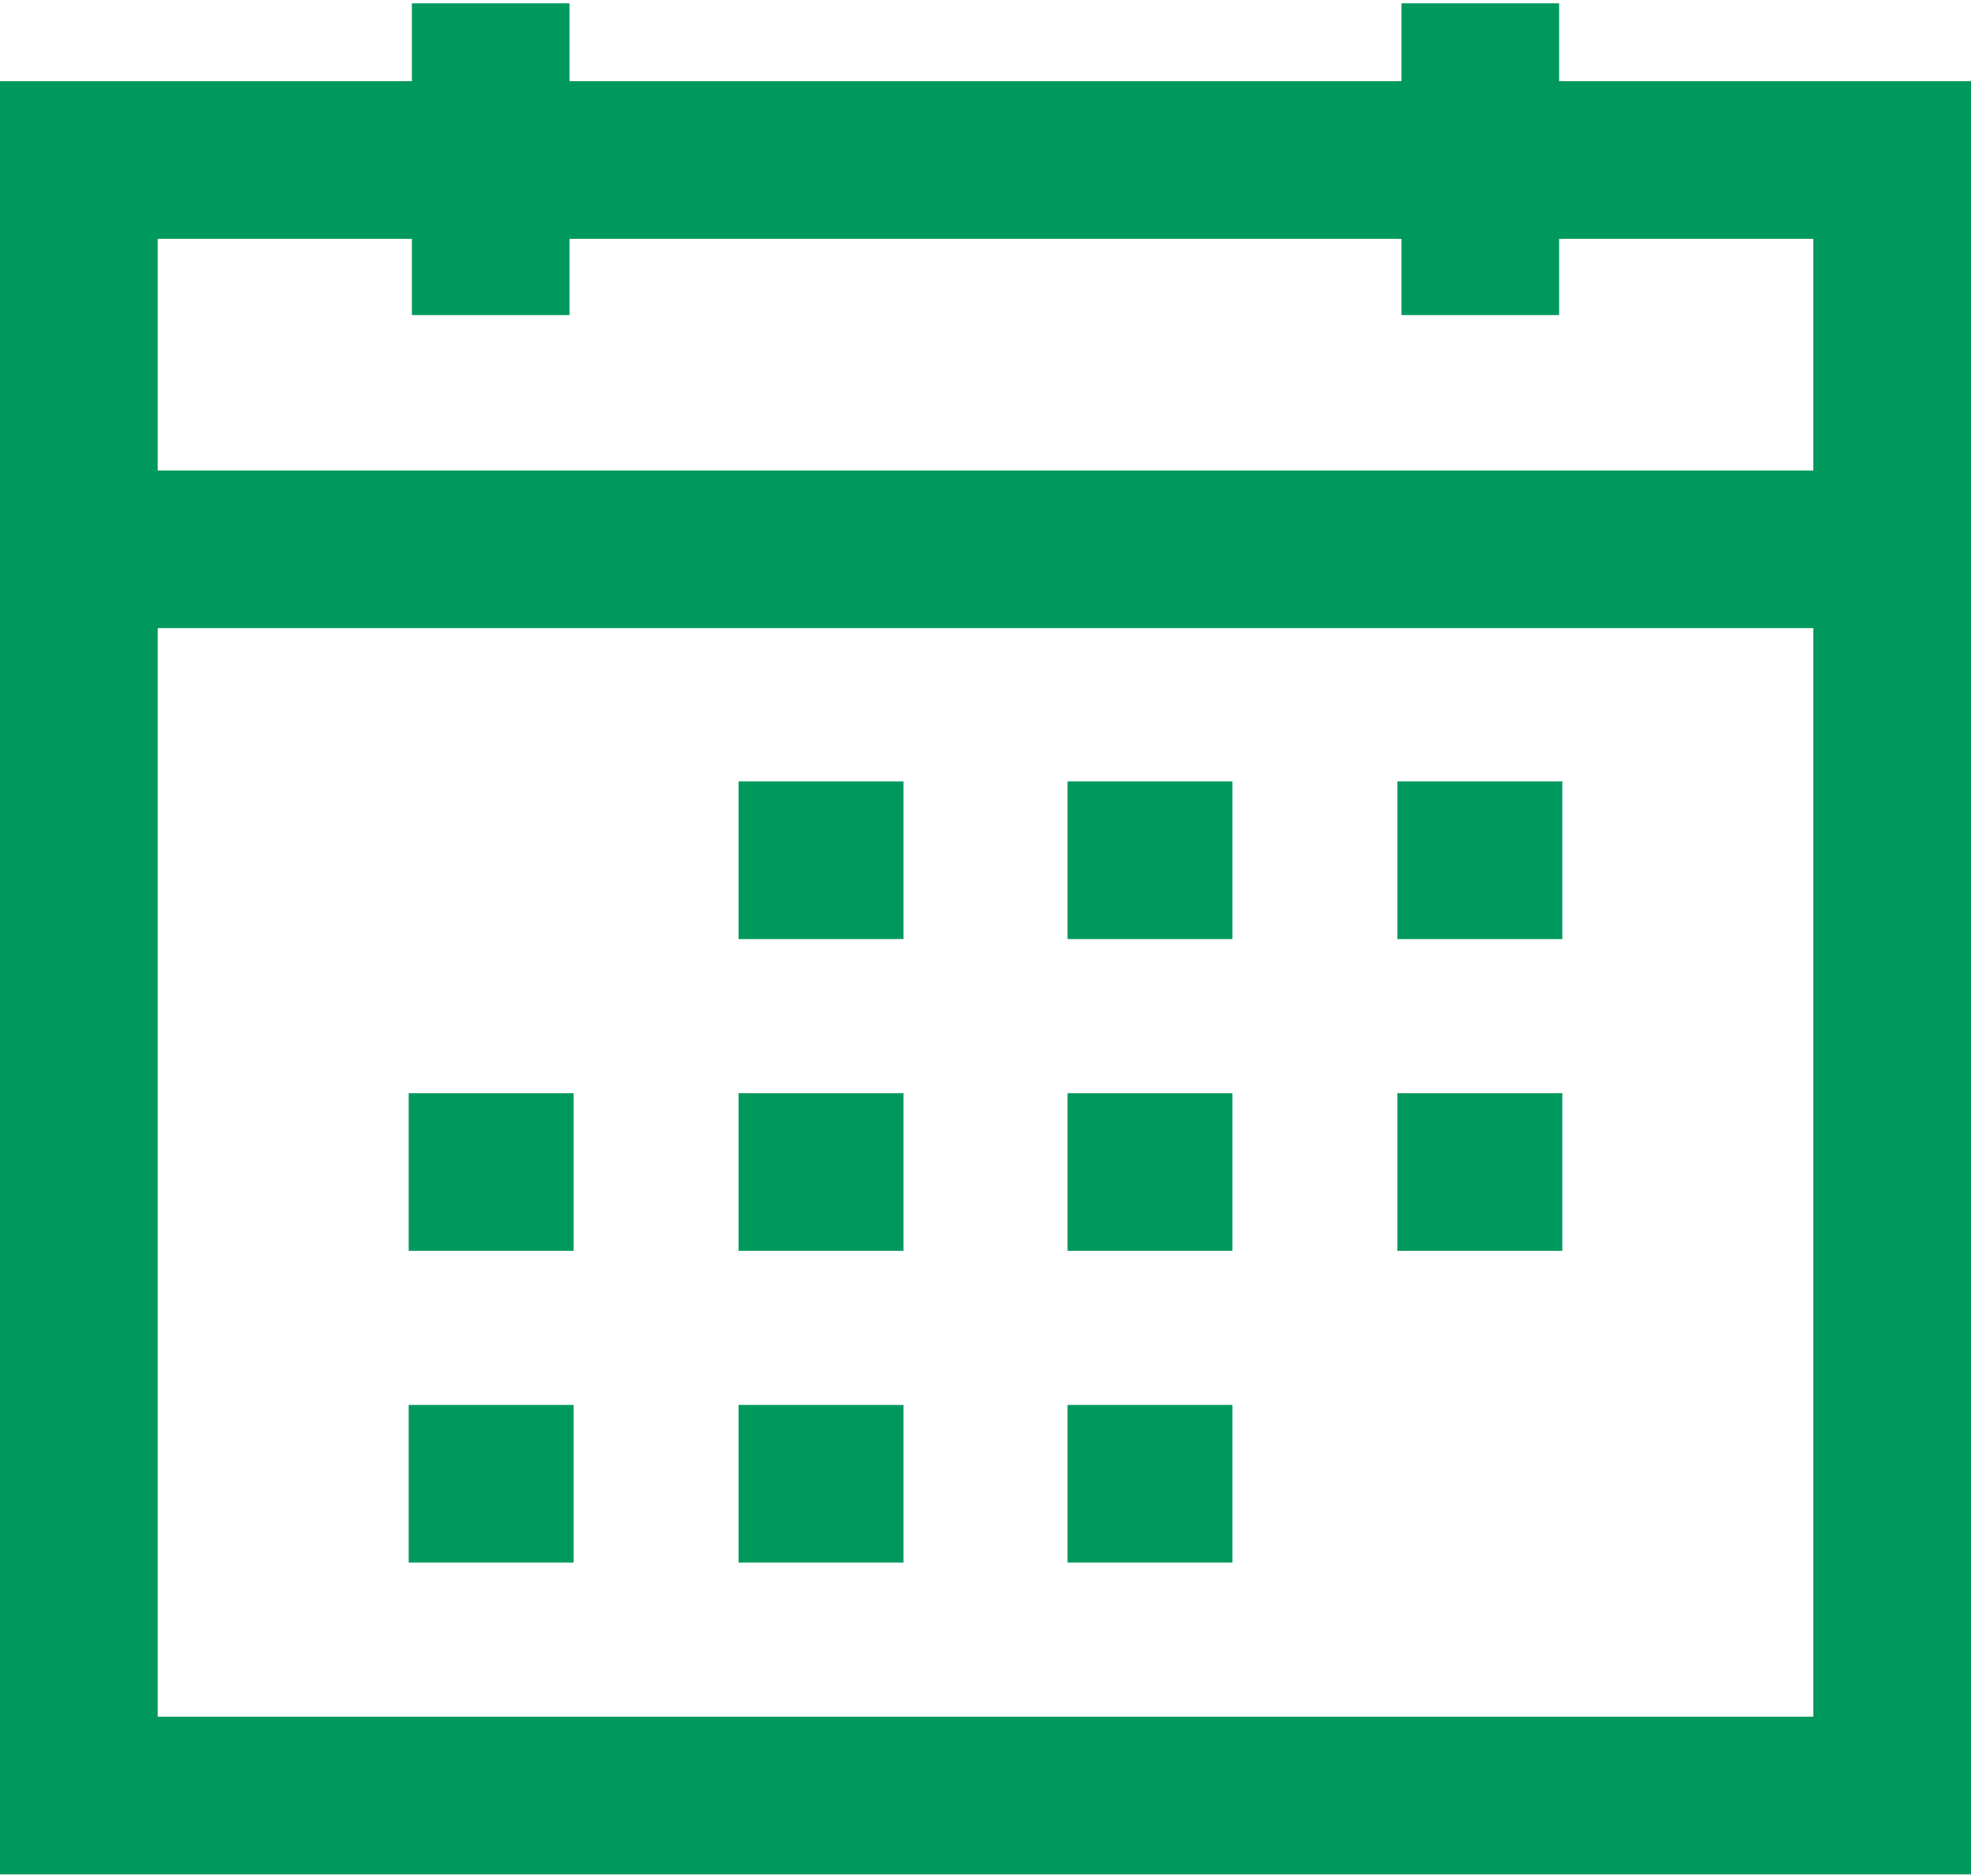 <svg width="125" height="119" viewBox="0 0 125 119" fill="none" xmlns="http://www.w3.org/2000/svg">
<path d="M120 34.844H5M120 34.844V10.15H5V34.844M120 34.844V113.895H5V34.844M93.879 0.211V19.986M31.121 0.211V19.986M46.838 54.568H57.298M67.702 54.568H78.162M88.621 54.568H99.081M46.838 74.343H57.298M25.919 74.343H36.379M67.702 74.343H78.162M88.621 74.343H99.081M46.838 94.119H57.298M25.919 94.119H36.379M67.702 94.119H78.162" stroke="#00995D" stroke-width="10" stroke-miterlimit="10"/>
</svg>
